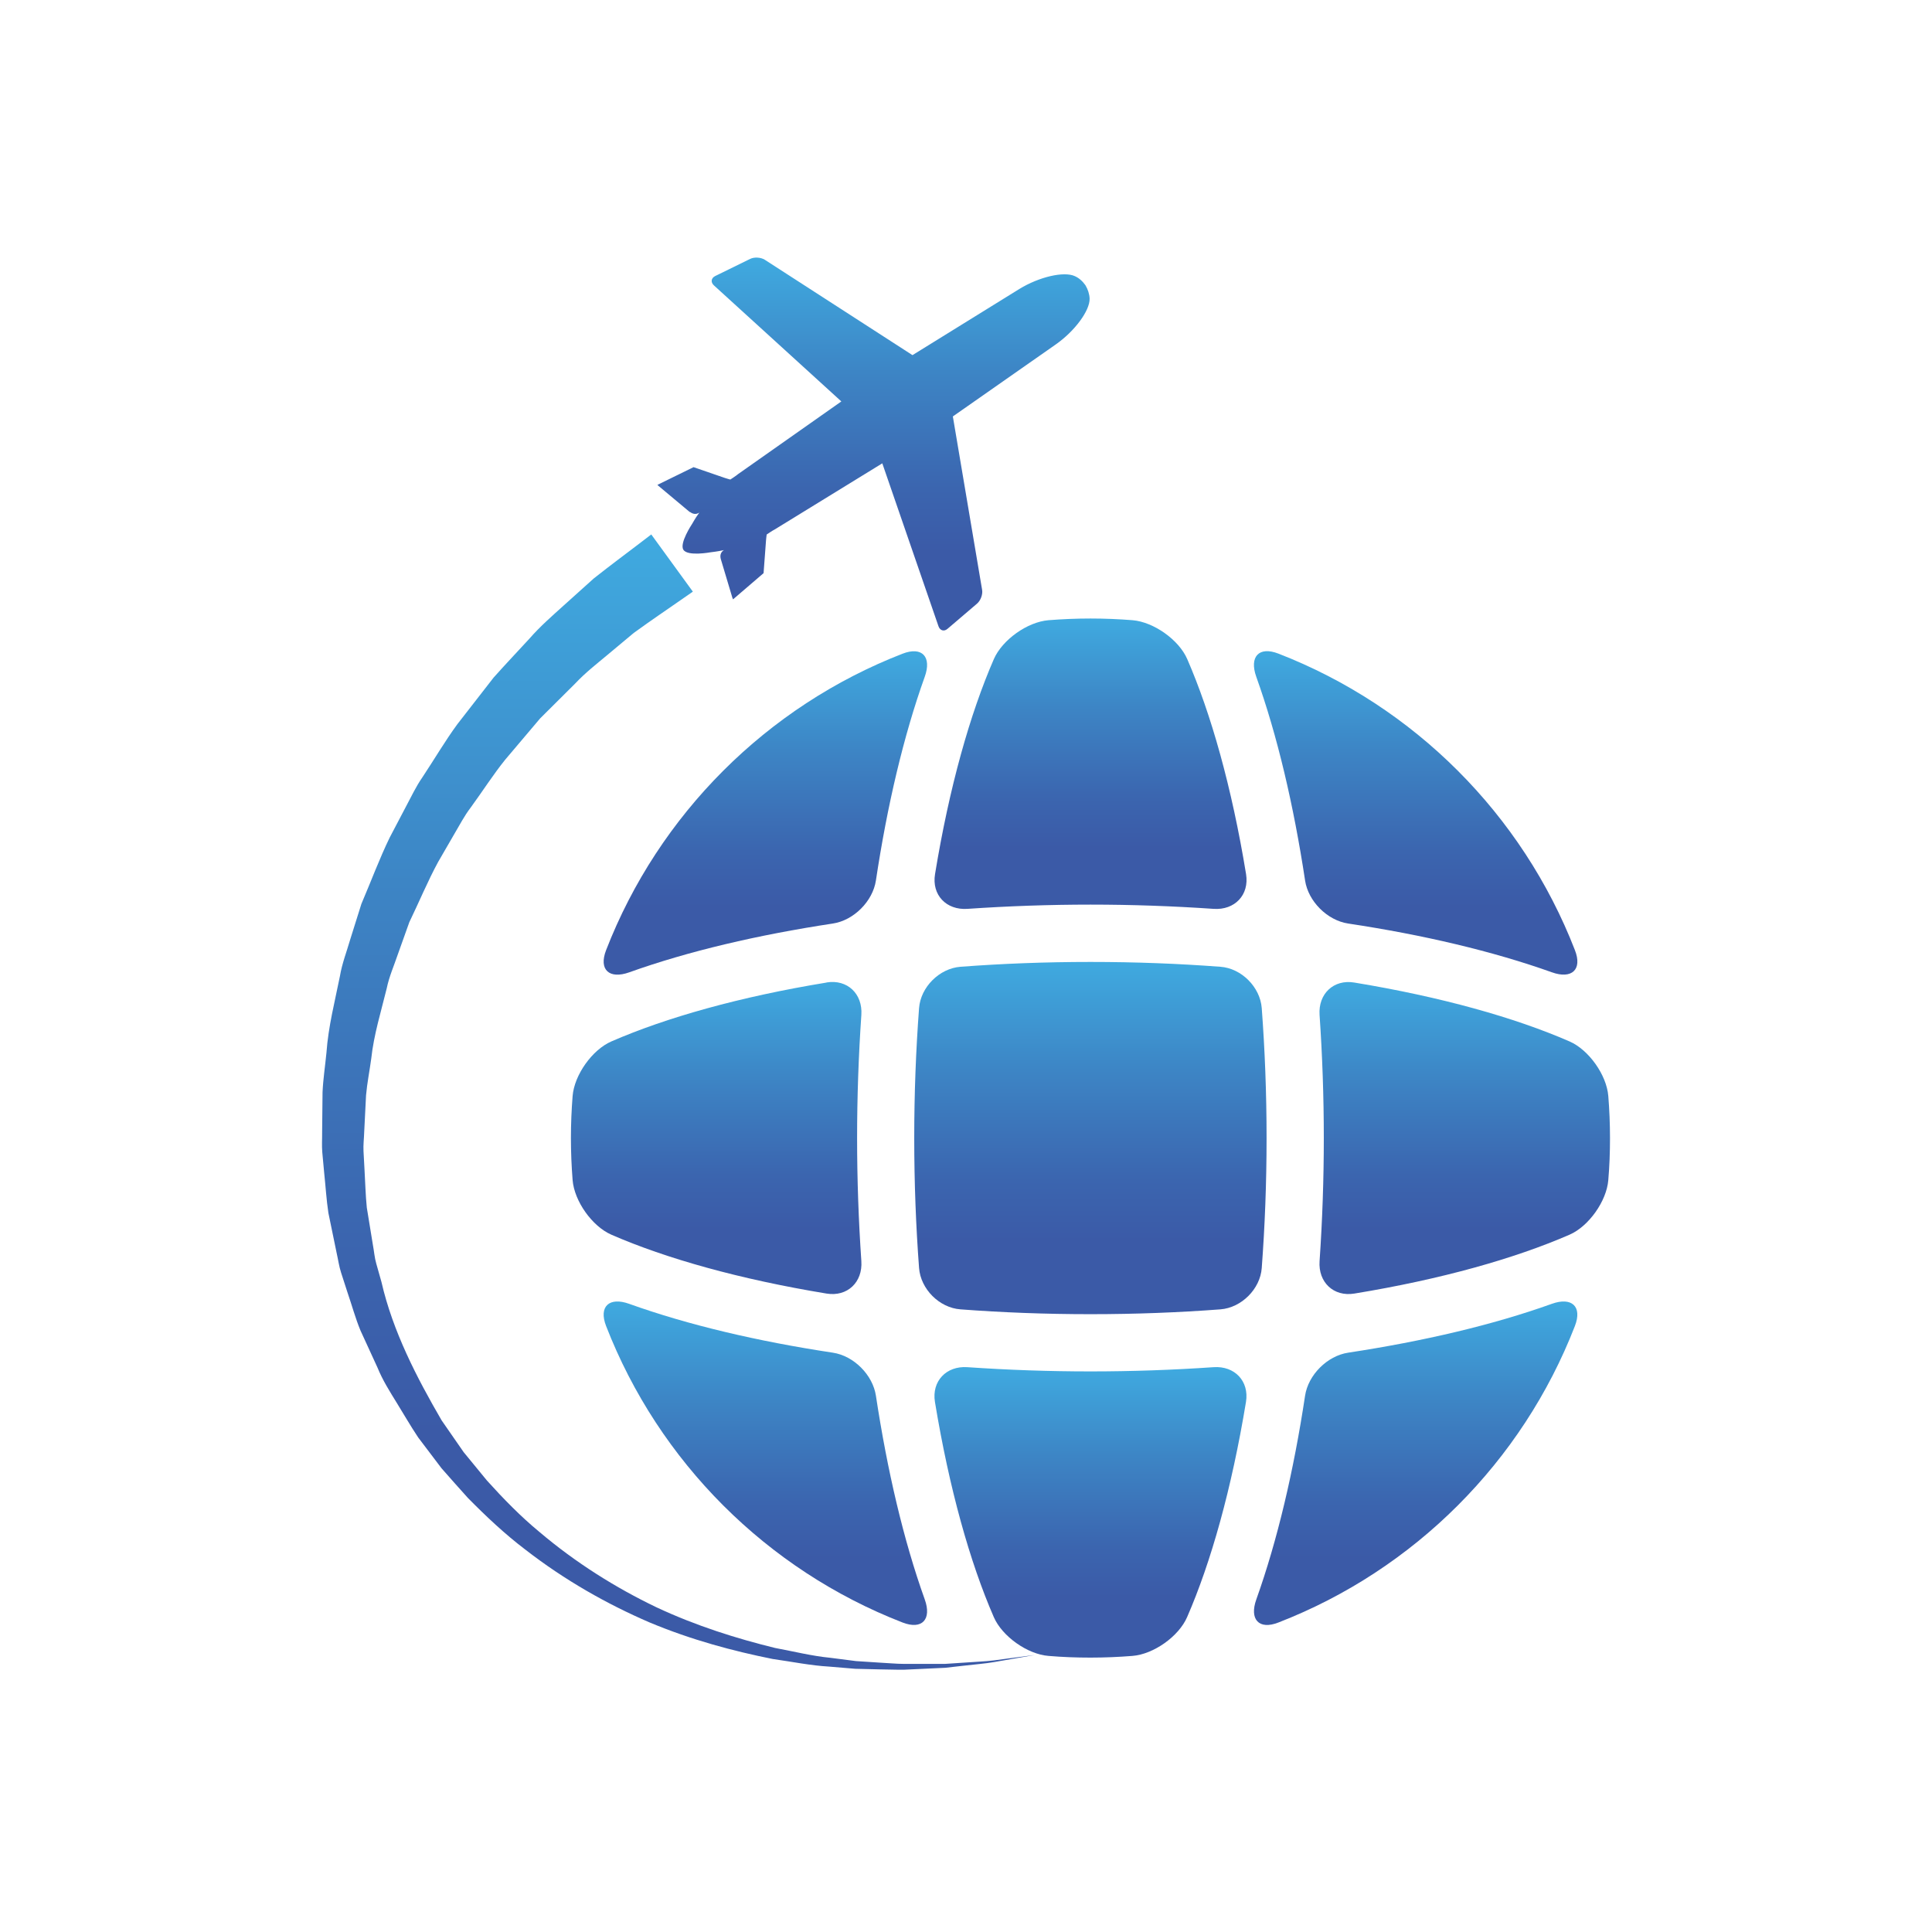<svg width="120" height="120" viewBox="0 0 120 120" fill="none" xmlns="http://www.w3.org/2000/svg">
<path d="M51.34 61.028C45.942 61.912 41.381 63.203 37.978 64.683C36.778 65.204 35.672 66.768 35.566 68.075C35.498 68.938 35.461 69.807 35.461 70.687C35.461 71.566 35.498 72.435 35.566 73.299C35.672 74.605 36.778 76.17 37.978 76.691C41.376 78.171 45.937 79.456 51.34 80.346C52.631 80.557 53.589 79.64 53.5 78.334C53.326 75.796 53.236 73.231 53.236 70.687C53.236 68.143 53.326 65.573 53.5 63.039C53.589 61.733 52.636 60.812 51.34 61.022V61.028Z" fill="url(#paint0_linear_56_16593)"/>
<path d="M56.058 100.776C57.28 101.25 57.881 100.576 57.438 99.343C56.122 95.672 55.11 91.338 54.405 86.692C54.21 85.397 53.03 84.212 51.729 84.017C47.084 83.316 42.749 82.3 39.078 80.983C37.846 80.541 37.172 81.141 37.646 82.363C40.922 90.795 47.632 97.505 56.058 100.776Z" fill="url(#paint1_linear_56_16593)"/>
<path d="M61.732 40.934C60.252 44.332 58.961 48.893 58.077 54.291C57.861 55.587 58.777 56.54 60.088 56.451C62.627 56.277 65.192 56.187 67.736 56.187C70.28 56.187 72.845 56.277 75.383 56.451C76.689 56.54 77.606 55.587 77.395 54.291C76.51 48.893 75.22 44.332 73.74 40.934C73.219 39.734 71.654 38.633 70.348 38.522C69.49 38.454 68.615 38.417 67.736 38.417C66.856 38.417 65.982 38.454 65.124 38.522C63.817 38.628 62.258 39.734 61.732 40.934Z" fill="url(#paint2_linear_56_16593)"/>
<path d="M56.058 40.603C47.632 43.873 40.916 50.589 37.646 59.015C37.172 60.237 37.846 60.832 39.078 60.395C42.749 59.079 47.084 58.067 51.729 57.362C53.025 57.167 54.21 55.982 54.405 54.686C55.105 50.041 56.122 45.706 57.438 42.035C57.881 40.803 57.28 40.129 56.058 40.603Z" fill="url(#paint3_linear_56_16593)"/>
<path d="M81.06 54.687C81.255 55.982 82.44 57.167 83.736 57.362C88.381 58.062 92.716 59.079 96.387 60.39C97.619 60.833 98.299 60.232 97.819 59.011C94.549 50.584 87.834 43.868 79.407 40.598C78.185 40.124 77.59 40.798 78.027 42.03C79.343 45.701 80.355 50.036 81.06 54.681V54.687Z" fill="url(#paint4_linear_56_16593)"/>
<path d="M99.894 68.075C99.789 66.768 98.683 65.204 97.482 64.683C94.085 63.203 89.519 61.918 84.12 61.028C82.83 60.812 81.871 61.733 81.961 63.039C82.135 65.573 82.224 68.143 82.224 70.687C82.224 73.231 82.135 75.801 81.961 78.334C81.871 79.64 82.83 80.557 84.12 80.346C89.519 79.461 94.08 78.171 97.482 76.691C98.683 76.17 99.789 74.6 99.894 73.299C99.968 72.435 100 71.566 100 70.687C100 69.807 99.963 68.938 99.894 68.075Z" fill="url(#paint5_linear_56_16593)"/>
<path d="M78.669 70.687C78.669 67.891 78.563 65.194 78.369 62.613C78.269 61.307 77.11 60.143 75.804 60.048C73.223 59.853 70.526 59.748 67.73 59.748C64.933 59.748 62.236 59.853 59.656 60.048C58.349 60.148 57.185 61.307 57.085 62.613C56.891 65.194 56.785 67.891 56.785 70.687C56.785 73.484 56.891 76.18 57.085 78.761C57.185 80.067 58.344 81.231 59.656 81.326C62.236 81.521 64.933 81.626 67.73 81.626C70.526 81.626 73.223 81.521 75.804 81.326C77.11 81.226 78.274 80.062 78.369 78.761C78.563 76.18 78.669 73.484 78.669 70.687Z" fill="url(#paint6_linear_56_16593)"/>
<path d="M96.387 80.983C92.716 82.3 88.381 83.311 83.736 84.017C82.44 84.212 81.255 85.397 81.06 86.692C80.36 91.338 79.343 95.672 78.032 99.343C77.589 100.576 78.19 101.255 79.406 100.776C87.839 97.505 94.549 90.79 97.819 82.363C98.293 81.141 97.619 80.541 96.387 80.983Z" fill="url(#paint7_linear_56_16593)"/>
<path d="M75.378 84.918C72.845 85.092 70.274 85.181 67.731 85.181C65.187 85.181 62.622 85.092 60.083 84.918C58.777 84.828 57.861 85.787 58.071 87.077C58.961 92.476 60.246 97.037 61.726 100.439C62.248 101.64 63.812 102.746 65.118 102.851C65.982 102.925 66.851 102.957 67.731 102.957C68.61 102.957 69.479 102.92 70.343 102.851C71.649 102.746 73.213 101.645 73.735 100.439C75.215 97.042 76.5 92.476 77.39 87.077C77.6 85.782 76.684 84.828 75.378 84.918Z" fill="url(#paint8_linear_56_16593)"/>
<path d="M42.855 31.797C43.108 31.991 43.324 31.918 43.44 31.834C43.356 31.944 43.208 32.155 42.982 32.55C42.982 32.55 42.181 33.751 42.45 34.151C42.718 34.567 44.13 34.304 44.13 34.304C44.578 34.251 44.831 34.198 44.968 34.167C44.841 34.24 44.688 34.409 44.767 34.714L45.489 37.127C45.499 37.163 45.515 37.195 45.531 37.227L47.427 35.599L47.58 33.55C47.59 33.392 47.622 33.198 47.622 33.198C47.622 33.198 48.001 32.94 48.117 32.887L54.801 28.779L58.292 38.901C58.387 39.17 58.64 39.244 58.856 39.054L60.694 37.485C60.91 37.295 61.052 36.916 61 36.632L59.183 25.866L65.582 21.389C66.761 20.562 67.699 19.288 67.678 18.545C67.667 18.266 67.573 17.977 67.42 17.718C67.241 17.466 67.02 17.265 66.756 17.15C66.082 16.839 64.539 17.197 63.312 17.95L56.676 22.058L47.501 16.133C47.258 15.98 46.853 15.954 46.595 16.08L44.425 17.144C44.167 17.271 44.13 17.529 44.341 17.724L52.257 24.934L45.842 29.448C45.747 29.537 45.362 29.785 45.362 29.785C45.362 29.785 45.168 29.737 45.02 29.685L43.077 29.016L40.833 30.116C40.833 30.116 40.88 30.169 40.912 30.19L42.84 31.802L42.855 31.797Z" fill="url(#paint9_linear_56_16593)"/>
<path d="M21.74 64.993C21.851 64.003 22.056 63.045 22.272 62.044C22.351 61.67 22.435 61.296 22.509 60.922C22.593 60.432 22.736 59.974 22.894 59.49C22.973 59.247 23.046 59.005 23.12 58.763L23.784 56.645C23.984 56.172 24.179 55.703 24.368 55.234C24.737 54.328 25.09 53.47 25.485 52.653L26.465 50.783C26.554 50.62 26.649 50.436 26.744 50.257C26.96 49.836 27.165 49.441 27.397 49.114C27.686 48.677 27.939 48.276 28.197 47.876C28.661 47.144 29.098 46.454 29.561 45.828L31.752 43.01C32.237 42.467 32.748 41.919 33.238 41.388L33.938 40.629C34.486 39.997 35.081 39.46 35.655 38.944L37.794 37.021C38.531 36.437 39.163 35.963 39.679 35.573C39.853 35.441 40.011 35.325 40.153 35.215L41.043 36.437C40.88 36.553 40.706 36.674 40.511 36.805C39.963 37.185 39.294 37.648 38.541 38.191L38.462 38.254L36.456 39.929C35.908 40.376 35.286 40.887 34.675 41.54L32.558 43.652L32.479 43.742L30.304 46.312C29.788 46.955 29.324 47.618 28.877 48.261C28.624 48.624 28.366 48.998 28.097 49.367C27.781 49.772 27.523 50.225 27.276 50.662C27.191 50.815 27.102 50.968 27.012 51.115L26.001 52.859C25.553 53.686 25.174 54.513 24.805 55.313C24.595 55.771 24.384 56.235 24.158 56.698L24.1 56.835L23.378 58.852C23.299 59.079 23.231 59.279 23.157 59.474C22.978 59.964 22.767 60.522 22.646 61.128C22.572 61.433 22.478 61.786 22.388 62.139C22.146 63.055 21.904 64.003 21.745 64.999L21.74 64.993Z" fill="url(#paint10_linear_56_16593)"/>
<path d="M40.448 33.198C40.448 33.198 40.122 33.445 39.516 33.909C38.905 34.378 38.015 35.031 36.877 35.931C36.314 36.442 35.687 37.006 35.002 37.617C34.323 38.233 33.57 38.881 32.89 39.66C32.19 40.424 31.426 41.224 30.657 42.088C29.946 43.005 29.193 43.968 28.413 44.974C27.66 45.996 26.986 47.15 26.228 48.292C25.833 48.856 25.543 49.493 25.206 50.115C24.874 50.742 24.542 51.379 24.205 52.021C23.568 53.333 23.047 54.739 22.446 56.145C22.22 56.877 21.988 57.615 21.751 58.357C21.535 59.105 21.245 59.843 21.114 60.627C20.803 62.186 20.392 63.751 20.276 65.389C20.197 66.205 20.071 67.016 20.034 67.838C20.023 68.665 20.018 69.497 20.008 70.329C20.013 70.745 19.981 71.161 20.018 71.577L20.134 72.831C20.224 73.668 20.271 74.505 20.397 75.338L20.908 77.818C21.003 78.229 21.056 78.65 21.187 79.051L21.577 80.257C21.851 81.052 22.072 81.874 22.393 82.648L23.447 84.944C23.763 85.724 24.21 86.43 24.648 87.141C25.095 87.862 25.48 88.541 25.975 89.284C26.459 89.927 26.944 90.564 27.423 91.196C27.96 91.817 28.519 92.428 29.061 93.039C30.199 94.193 31.358 95.283 32.606 96.231C35.076 98.153 37.72 99.639 40.332 100.766C42.96 101.867 45.568 102.556 47.985 103.041C49.207 103.215 50.371 103.452 51.493 103.515C52.051 103.562 52.599 103.61 53.125 103.652C53.657 103.668 54.173 103.673 54.674 103.689C55.069 103.689 55.453 103.71 55.827 103.71C55.927 103.71 56.027 103.71 56.127 103.71C56.591 103.689 57.044 103.668 57.476 103.647C57.908 103.626 58.318 103.61 58.713 103.589C59.108 103.547 59.482 103.505 59.84 103.462C60.552 103.378 61.189 103.331 61.737 103.236C62.284 103.141 62.748 103.057 63.127 102.994C63.88 102.862 64.281 102.793 64.281 102.793C64.281 102.793 63.875 102.846 63.117 102.946C62.737 102.994 62.269 103.057 61.721 103.131C61.173 103.199 60.531 103.22 59.825 103.273C59.467 103.299 59.098 103.32 58.703 103.347C58.308 103.347 57.897 103.347 57.471 103.347C57.044 103.347 56.596 103.347 56.133 103.347C55.669 103.347 55.19 103.294 54.695 103.273C54.2 103.241 53.694 103.21 53.167 103.173C52.646 103.104 52.109 103.036 51.561 102.967C50.455 102.862 49.323 102.578 48.132 102.356C45.778 101.777 43.261 100.998 40.754 99.823C38.262 98.627 35.776 97.079 33.491 95.141C32.337 94.188 31.268 93.092 30.246 91.96C29.767 91.375 29.282 90.785 28.798 90.195C28.345 89.542 27.887 88.884 27.429 88.22C25.896 85.582 24.4 82.706 23.694 79.63L23.373 78.492C23.262 78.118 23.236 77.718 23.162 77.329L22.783 75.006C22.704 74.226 22.688 73.442 22.641 72.662L22.578 71.498C22.557 71.114 22.609 70.724 22.62 70.334C22.657 69.56 22.699 68.791 22.736 68.027C22.804 67.264 22.957 66.51 23.057 65.763C23.22 64.256 23.673 62.813 24.021 61.386C24.168 60.664 24.469 59.99 24.7 59.305C24.943 58.626 25.185 57.952 25.422 57.283C26.038 56.008 26.57 54.723 27.213 53.538C27.55 52.954 27.887 52.38 28.213 51.811C28.55 51.247 28.84 50.673 29.23 50.167C29.978 49.141 30.636 48.108 31.373 47.192C32.132 46.296 32.859 45.438 33.549 44.621C34.307 43.863 35.023 43.152 35.703 42.478C36.361 41.778 37.051 41.245 37.667 40.729C38.283 40.213 38.852 39.739 39.363 39.313C40.501 38.486 41.449 37.854 42.07 37.417C42.697 36.979 43.034 36.748 43.034 36.748L40.438 33.177L40.448 33.198Z" fill="url(#paint11_linear_56_16593)"/>
<defs>
<linearGradient id="paint0_linear_56_16593" x1="28.582" y1="76.355" x2="28.582" y2="61.169" gradientUnits="userSpaceOnUse">
<stop stop-color="#3B5AA7"/>
<stop offset="0.22" stop-color="#3B65AF"/>
<stop offset="0.62" stop-color="#3D85C5"/>
<stop offset="1" stop-color="#3FA9DF"/>
</linearGradient>
<linearGradient id="paint1_linear_56_16593" x1="29.835" y1="96.76" x2="29.835" y2="81.021" gradientUnits="userSpaceOnUse">
<stop stop-color="#3B5AA7"/>
<stop offset="0.22" stop-color="#3B65AF"/>
<stop offset="0.62" stop-color="#3D85C5"/>
<stop offset="1" stop-color="#3FA9DF"/>
</linearGradient>
<linearGradient id="paint2_linear_56_16593" x1="50.657" y1="52.714" x2="50.657" y2="38.582" gradientUnits="userSpaceOnUse">
<stop stop-color="#3B5AA7"/>
<stop offset="0.22" stop-color="#3B65AF"/>
<stop offset="0.62" stop-color="#3D85C5"/>
<stop offset="1" stop-color="#3FA9DF"/>
</linearGradient>
<linearGradient id="paint3_linear_56_16593" x1="29.835" y1="56.37" x2="29.835" y2="40.633" gradientUnits="userSpaceOnUse">
<stop stop-color="#3B5AA7"/>
<stop offset="0.22" stop-color="#3B65AF"/>
<stop offset="0.62" stop-color="#3D85C5"/>
<stop offset="1" stop-color="#3FA9DF"/>
</linearGradient>
<linearGradient id="paint4_linear_56_16593" x1="70.225" y1="56.367" x2="70.225" y2="40.629" gradientUnits="userSpaceOnUse">
<stop stop-color="#3B5AA7"/>
<stop offset="0.22" stop-color="#3B65AF"/>
<stop offset="0.62" stop-color="#3D85C5"/>
<stop offset="1" stop-color="#3FA9DF"/>
</linearGradient>
<linearGradient id="paint5_linear_56_16593" x1="75.076" y1="76.356" x2="75.076" y2="61.173" gradientUnits="userSpaceOnUse">
<stop stop-color="#3B5AA7"/>
<stop offset="0.22" stop-color="#3B65AF"/>
<stop offset="0.62" stop-color="#3D85C5"/>
<stop offset="1" stop-color="#3FA9DF"/>
</linearGradient>
<linearGradient id="paint6_linear_56_16593" x1="48.443" y1="77.087" x2="48.443" y2="59.948" gradientUnits="userSpaceOnUse">
<stop stop-color="#3B5AA7"/>
<stop offset="0.22" stop-color="#3B65AF"/>
<stop offset="0.62" stop-color="#3D85C5"/>
<stop offset="1" stop-color="#3FA9DF"/>
</linearGradient>
<linearGradient id="paint7_linear_56_16593" x1="70.23" y1="96.762" x2="70.23" y2="81.021" gradientUnits="userSpaceOnUse">
<stop stop-color="#3B5AA7"/>
<stop offset="0.22" stop-color="#3B65AF"/>
<stop offset="0.62" stop-color="#3D85C5"/>
<stop offset="1" stop-color="#3FA9DF"/>
</linearGradient>
<linearGradient id="paint8_linear_56_16593" x1="50.654" y1="99.213" x2="50.654" y2="85.077" gradientUnits="userSpaceOnUse">
<stop stop-color="#3B5AA7"/>
<stop offset="0.22" stop-color="#3B65AF"/>
<stop offset="0.62" stop-color="#3D85C5"/>
<stop offset="1" stop-color="#3FA9DF"/>
</linearGradient>
<linearGradient id="paint9_linear_56_16593" x1="30.6" y1="34.355" x2="30.6" y2="16.211" gradientUnits="userSpaceOnUse">
<stop stop-color="#3B5AA7"/>
<stop offset="0.22" stop-color="#3B65AF"/>
<stop offset="0.62" stop-color="#3D85C5"/>
<stop offset="1" stop-color="#3FA9DF"/>
</linearGradient>
<linearGradient id="paint10_linear_56_16593" x1="14.382" y1="58.819" x2="14.382" y2="35.487" gradientUnits="userSpaceOnUse">
<stop stop-color="#3B5AA7"/>
<stop offset="0.22" stop-color="#3B65AF"/>
<stop offset="0.62" stop-color="#3D85C5"/>
<stop offset="1" stop-color="#3FA9DF"/>
</linearGradient>
<linearGradient id="paint11_linear_56_16593" x1="3.12" y1="89.076" x2="3.12" y2="33.821" gradientUnits="userSpaceOnUse">
<stop stop-color="#3B5AA7"/>
<stop offset="0.22" stop-color="#3B65AF"/>
<stop offset="0.62" stop-color="#3D85C5"/>
<stop offset="1" stop-color="#3FA9DF"/>
</linearGradient>
</defs>
</svg>
